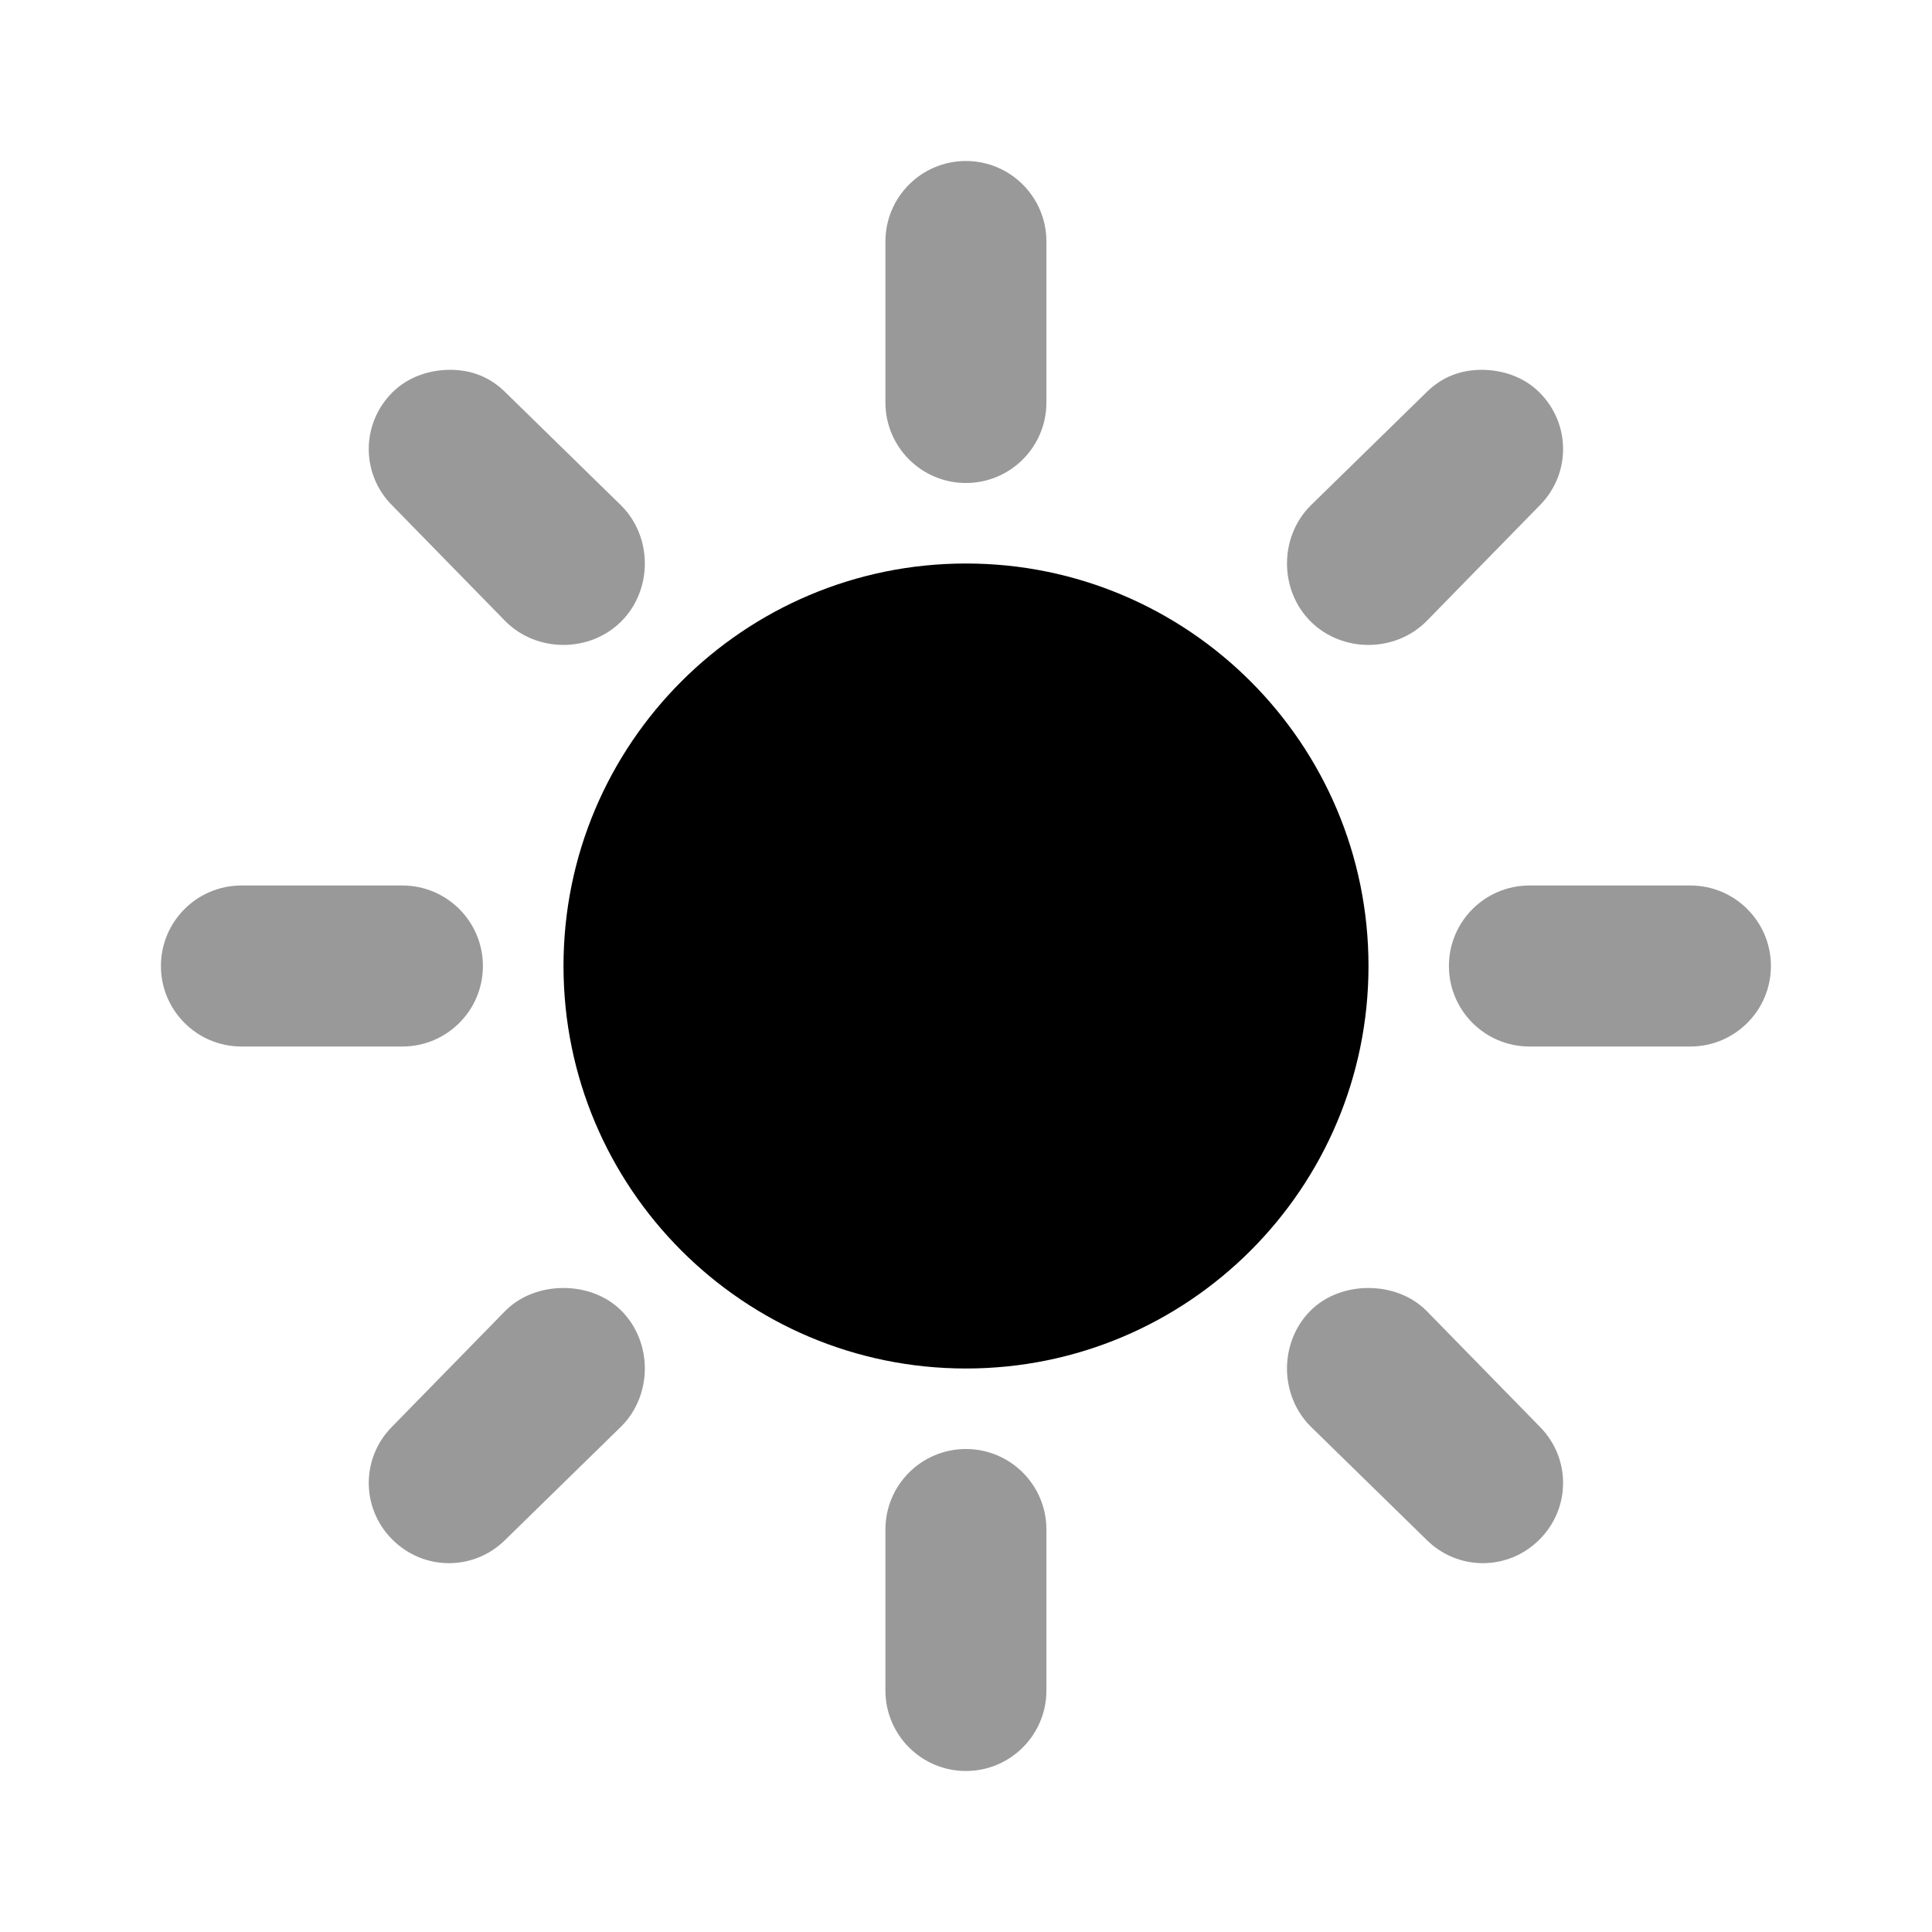<svg width="24" height="24" viewBox="0 0 24 24" fill="none" xmlns="http://www.w3.org/2000/svg">
<path d="M11.999 2C11.447 2 10.999 2.448 10.999 3V5C10.999 5.552 11.447 6 11.999 6C12.551 6 12.999 5.552 12.999 5V3C12.999 2.448 12.551 2 11.999 2ZM5.593 4.594C5.337 4.594 5.069 4.68 4.874 4.875C4.483 5.266 4.483 5.891 4.874 6.281L6.28 7.719C6.671 8.109 7.327 8.109 7.718 7.719C8.108 7.328 8.108 6.672 7.718 6.281L6.28 4.875C6.085 4.68 5.849 4.594 5.593 4.594ZM18.405 4.594C18.149 4.594 17.913 4.68 17.718 4.875L16.28 6.281C15.89 6.672 15.89 7.328 16.28 7.719C16.671 8.109 17.327 8.109 17.718 7.719L19.124 6.281C19.515 5.891 19.515 5.266 19.124 4.875C18.929 4.68 18.661 4.594 18.405 4.594ZM2.999 11C2.447 11 1.999 11.448 1.999 12C1.999 12.552 2.447 13 2.999 13H4.999C5.551 13 5.999 12.552 5.999 12C5.999 11.448 5.551 11 4.999 11H2.999ZM18.999 11C18.447 11 17.999 11.448 17.999 12C17.999 12.552 18.447 13 18.999 13H20.999C21.551 13 21.999 12.552 21.999 12C21.999 11.448 21.551 11 20.999 11H18.999ZM6.999 16C6.743 16 6.476 16.086 6.28 16.281L4.874 17.719C4.483 18.109 4.483 18.735 4.874 19.125C5.265 19.516 5.89 19.516 6.28 19.125L7.718 17.719C8.108 17.328 8.108 16.672 7.718 16.281C7.522 16.086 7.255 16 6.999 16ZM16.999 16C16.743 16 16.476 16.086 16.28 16.281C15.89 16.672 15.89 17.328 16.28 17.719L17.718 19.125C18.108 19.516 18.733 19.516 19.124 19.125C19.515 18.734 19.515 18.109 19.124 17.719L17.718 16.281C17.522 16.086 17.255 16 16.999 16ZM11.999 18C11.447 18 10.999 18.448 10.999 19V21C10.999 21.552 11.447 22 11.999 22C12.551 22 12.999 21.552 12.999 21V19C12.999 18.448 12.551 18 11.999 18Z" fill="black" fill-opacity="0.4"/>
<path d="M12 7C9.239 7 7 9.239 7 12C7 14.761 9.239 17 12 17C14.761 17 17 14.761 17 12C17 9.239 14.761 7 12 7Z" fill="black"/>
</svg>

